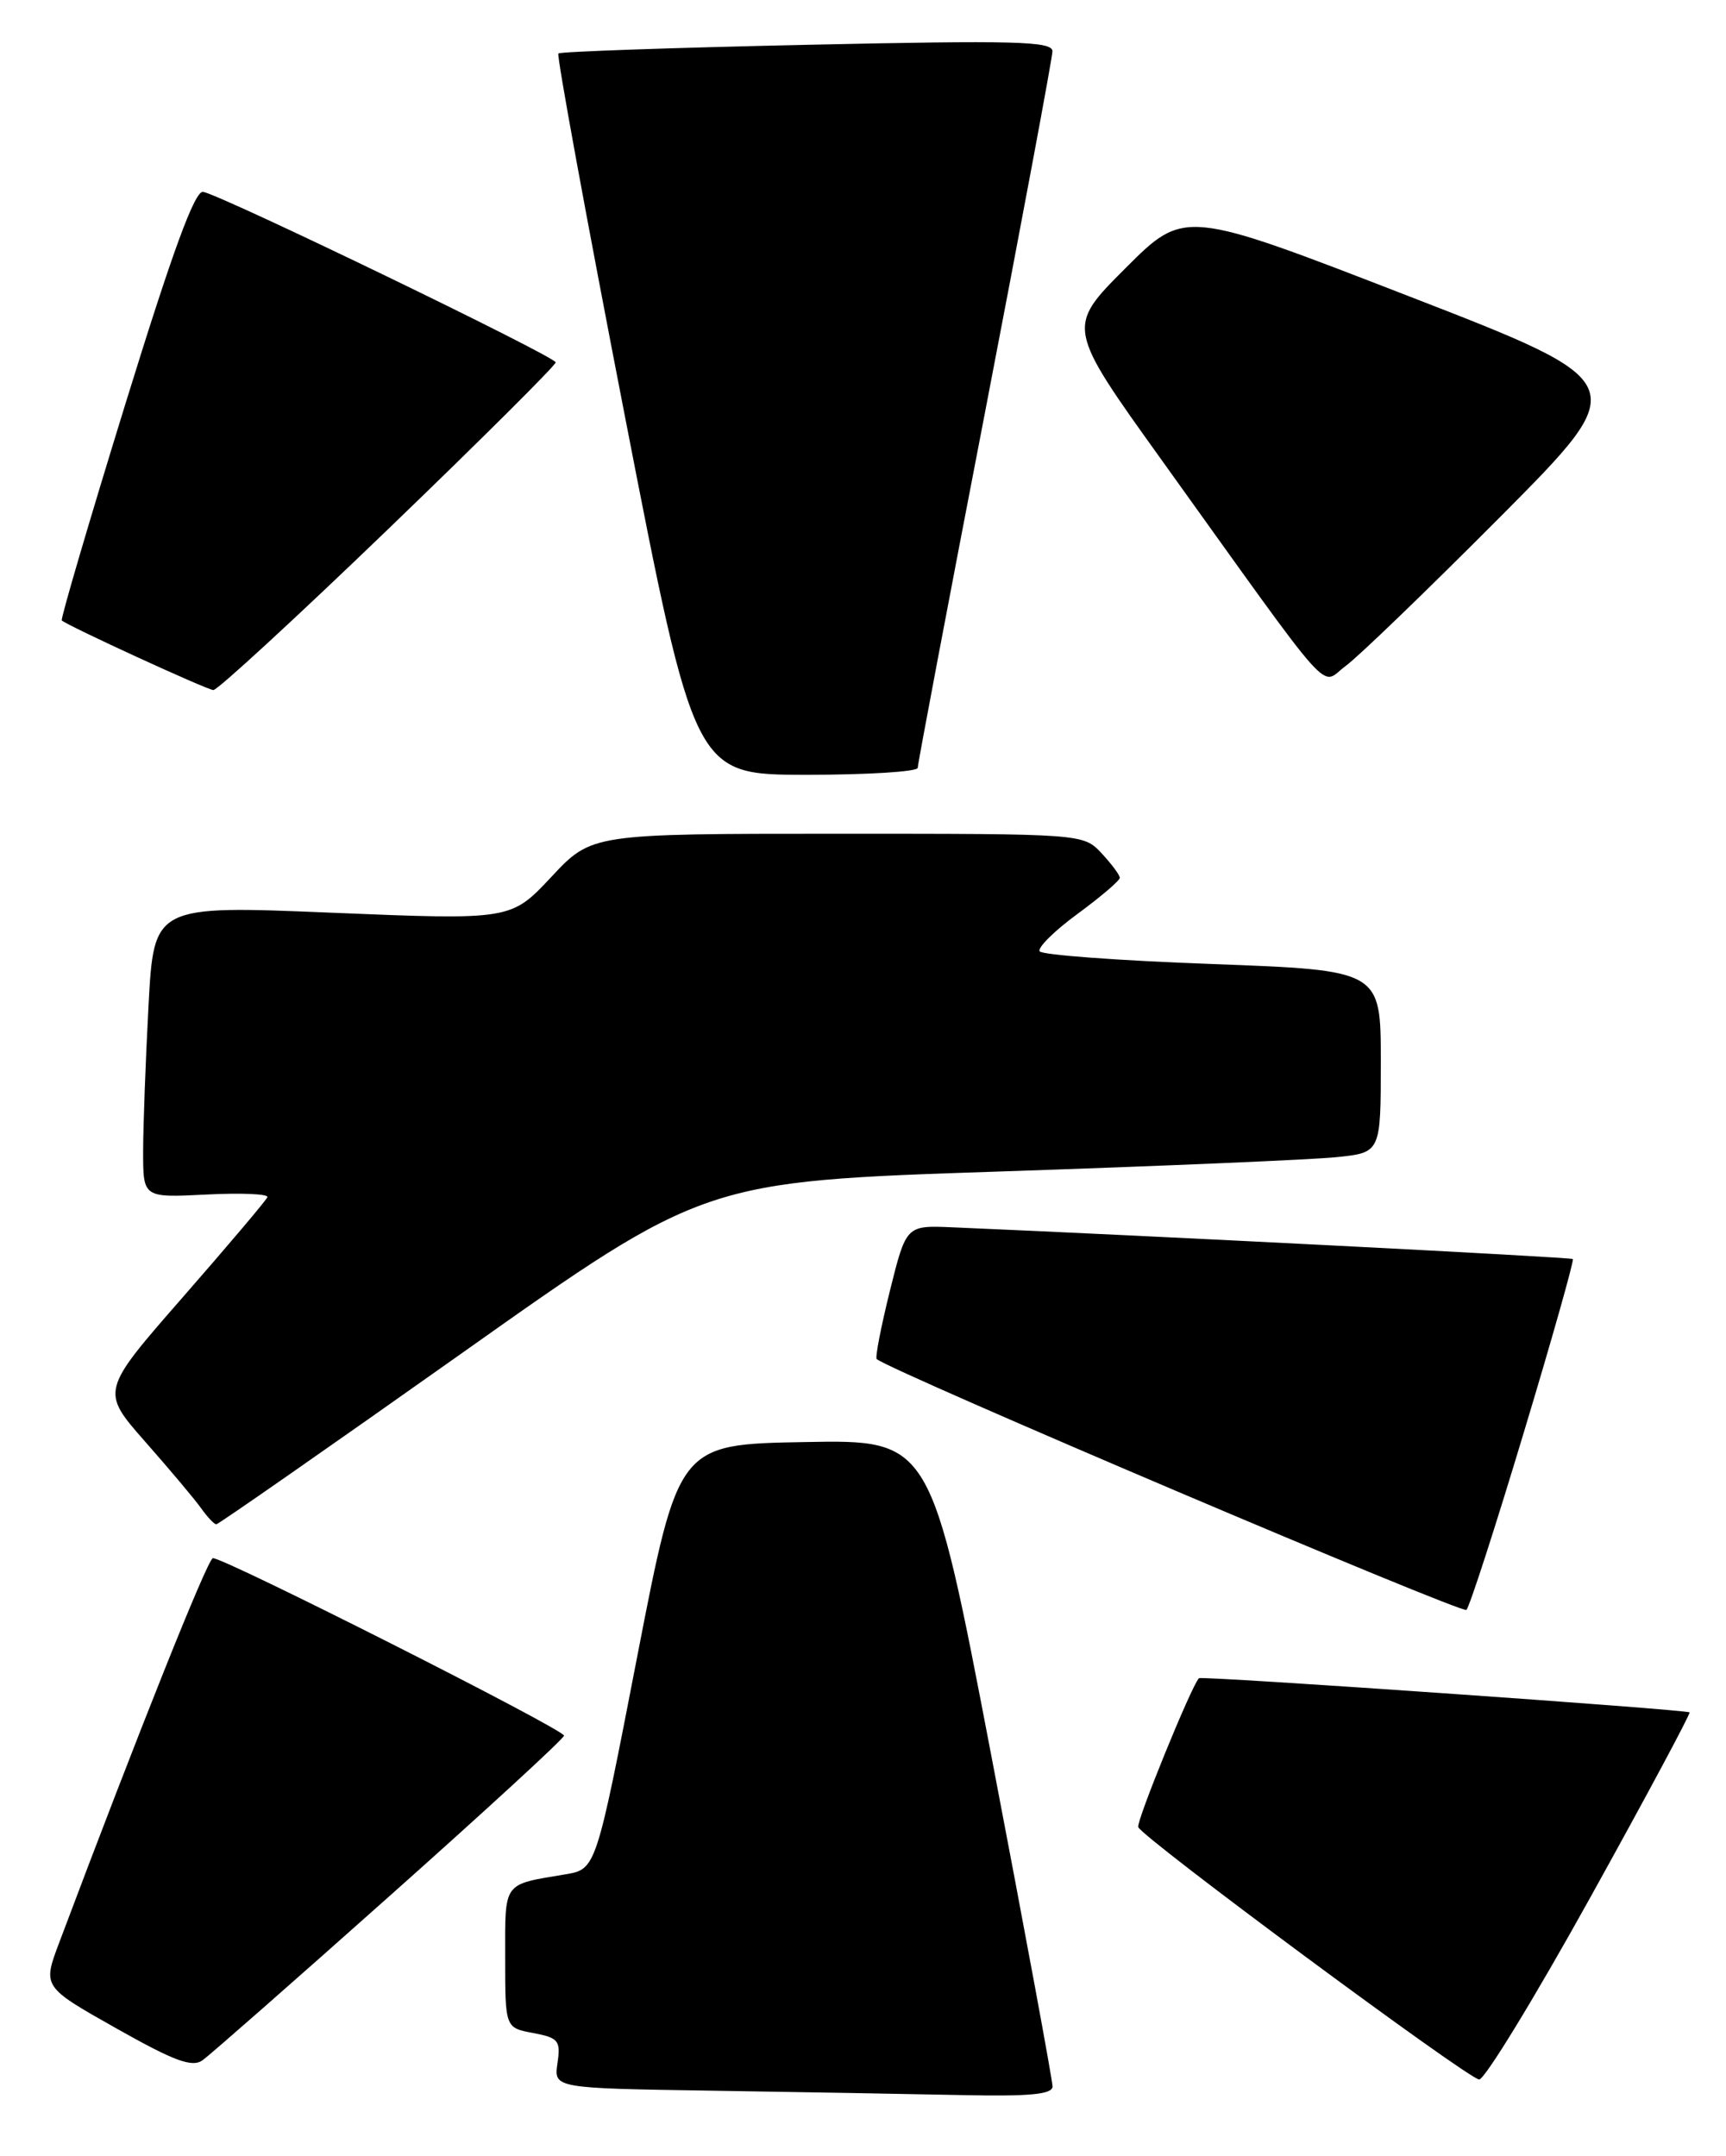 <?xml version="1.0" encoding="UTF-8" standalone="no"?>
<!DOCTYPE svg PUBLIC "-//W3C//DTD SVG 1.1//EN" "http://www.w3.org/Graphics/SVG/1.1/DTD/svg11.dtd" >
<svg xmlns="http://www.w3.org/2000/svg" xmlns:xlink="http://www.w3.org/1999/xlink" version="1.1" viewBox="0 0 205 256">
 <g >
 <path fill="currentColor"
d=" M 125.01 247.75 C 125.02 247.06 121.77 229.50 117.79 208.73 C 110.56 170.95 110.56 170.95 95.57 171.23 C 80.57 171.50 80.57 171.50 75.68 196.72 C 70.79 221.95 70.79 221.95 67.15 222.56 C 59.65 223.82 60.00 223.34 60.00 232.46 C 60.00 240.78 60.00 240.78 63.32 241.40 C 66.34 241.97 66.61 242.30 66.21 244.99 C 65.78 247.96 65.78 247.96 84.64 248.25 C 95.01 248.41 108.34 248.65 114.25 248.77 C 122.30 248.94 125.00 248.69 125.01 247.75 Z  M 188.89 225.29 C 195.51 213.36 200.81 203.47 200.67 203.33 C 200.32 202.99 142.70 198.97 142.40 199.27 C 141.51 200.17 134.94 216.29 135.19 216.95 C 135.66 218.21 174.32 246.82 175.68 246.92 C 176.32 246.96 182.27 237.23 188.89 225.29 Z  M 46.32 225.09 C 57.69 214.97 67.00 206.42 66.99 206.09 C 66.98 205.34 26.34 184.81 25.28 185.02 C 24.64 185.15 16.45 205.62 7.02 230.70 C 5.06 235.91 5.06 235.91 13.78 240.83 C 20.74 244.76 22.82 245.52 24.07 244.63 C 24.93 244.01 34.95 235.22 46.32 225.09 Z  M 180.97 170.14 C 184.35 158.94 186.97 149.65 186.81 149.50 C 186.56 149.28 136.85 146.74 113.07 145.73 C 107.63 145.50 107.63 145.50 105.69 153.29 C 104.63 157.58 103.92 161.22 104.13 161.38 C 106.06 162.92 173.67 191.66 174.17 191.16 C 174.54 190.80 177.60 181.34 180.97 170.14 Z  M 54.91 160.64 C 83.68 140.27 83.68 140.27 118.59 139.11 C 137.79 138.47 155.86 137.70 158.75 137.40 C 164.00 136.86 164.00 136.86 164.00 126.03 C 164.00 115.21 164.00 115.21 143.98 114.47 C 132.97 114.07 123.74 113.39 123.48 112.96 C 123.21 112.53 125.24 110.52 128.00 108.50 C 130.75 106.48 133.00 104.56 133.00 104.23 C 133.00 103.90 132.02 102.59 130.83 101.31 C 128.65 99.00 128.65 99.00 99.46 99.00 C 70.27 99.00 70.27 99.00 65.48 104.13 C 60.68 109.25 60.68 109.25 39.48 108.38 C 18.28 107.50 18.28 107.50 17.64 119.41 C 17.29 125.96 17.00 133.77 17.00 136.77 C 17.00 142.22 17.00 142.22 24.51 141.84 C 28.64 141.63 31.90 141.77 31.76 142.15 C 31.62 142.53 27.10 147.86 21.73 154.01 C 11.96 165.18 11.96 165.18 17.23 171.17 C 20.13 174.46 23.12 178.01 23.87 179.07 C 24.63 180.13 25.44 181.00 25.69 181.00 C 25.93 181.00 39.08 171.84 54.91 160.64 Z  M 109.00 91.17 C 109.00 90.71 112.60 71.70 117.00 48.92 C 121.39 26.14 124.99 6.87 125.00 6.09 C 125.00 4.89 120.58 4.78 95.86 5.32 C 79.83 5.67 66.54 6.13 66.32 6.35 C 66.10 6.57 69.65 25.93 74.21 49.37 C 82.50 91.99 82.50 91.99 95.75 92.00 C 103.04 92.00 109.00 91.63 109.00 91.17 Z  M 46.09 62.84 C 57.04 52.30 66.00 43.38 66.00 43.03 C 66.00 42.35 26.53 23.26 24.13 22.78 C 23.15 22.58 20.52 29.75 14.90 47.94 C 10.58 61.93 7.18 73.51 7.34 73.67 C 7.92 74.26 24.53 81.89 25.34 81.94 C 25.81 81.97 35.14 73.38 46.09 62.84 Z  M 178.24 61.32 C 193.97 45.50 193.97 45.50 167.32 35.17 C 140.68 24.84 140.68 24.84 133.67 31.85 C 126.66 38.86 126.66 38.86 138.01 54.68 C 158.98 83.90 156.70 81.36 159.80 79.10 C 161.29 78.02 169.58 70.02 178.24 61.32 Z "/>
</g>
</svg>